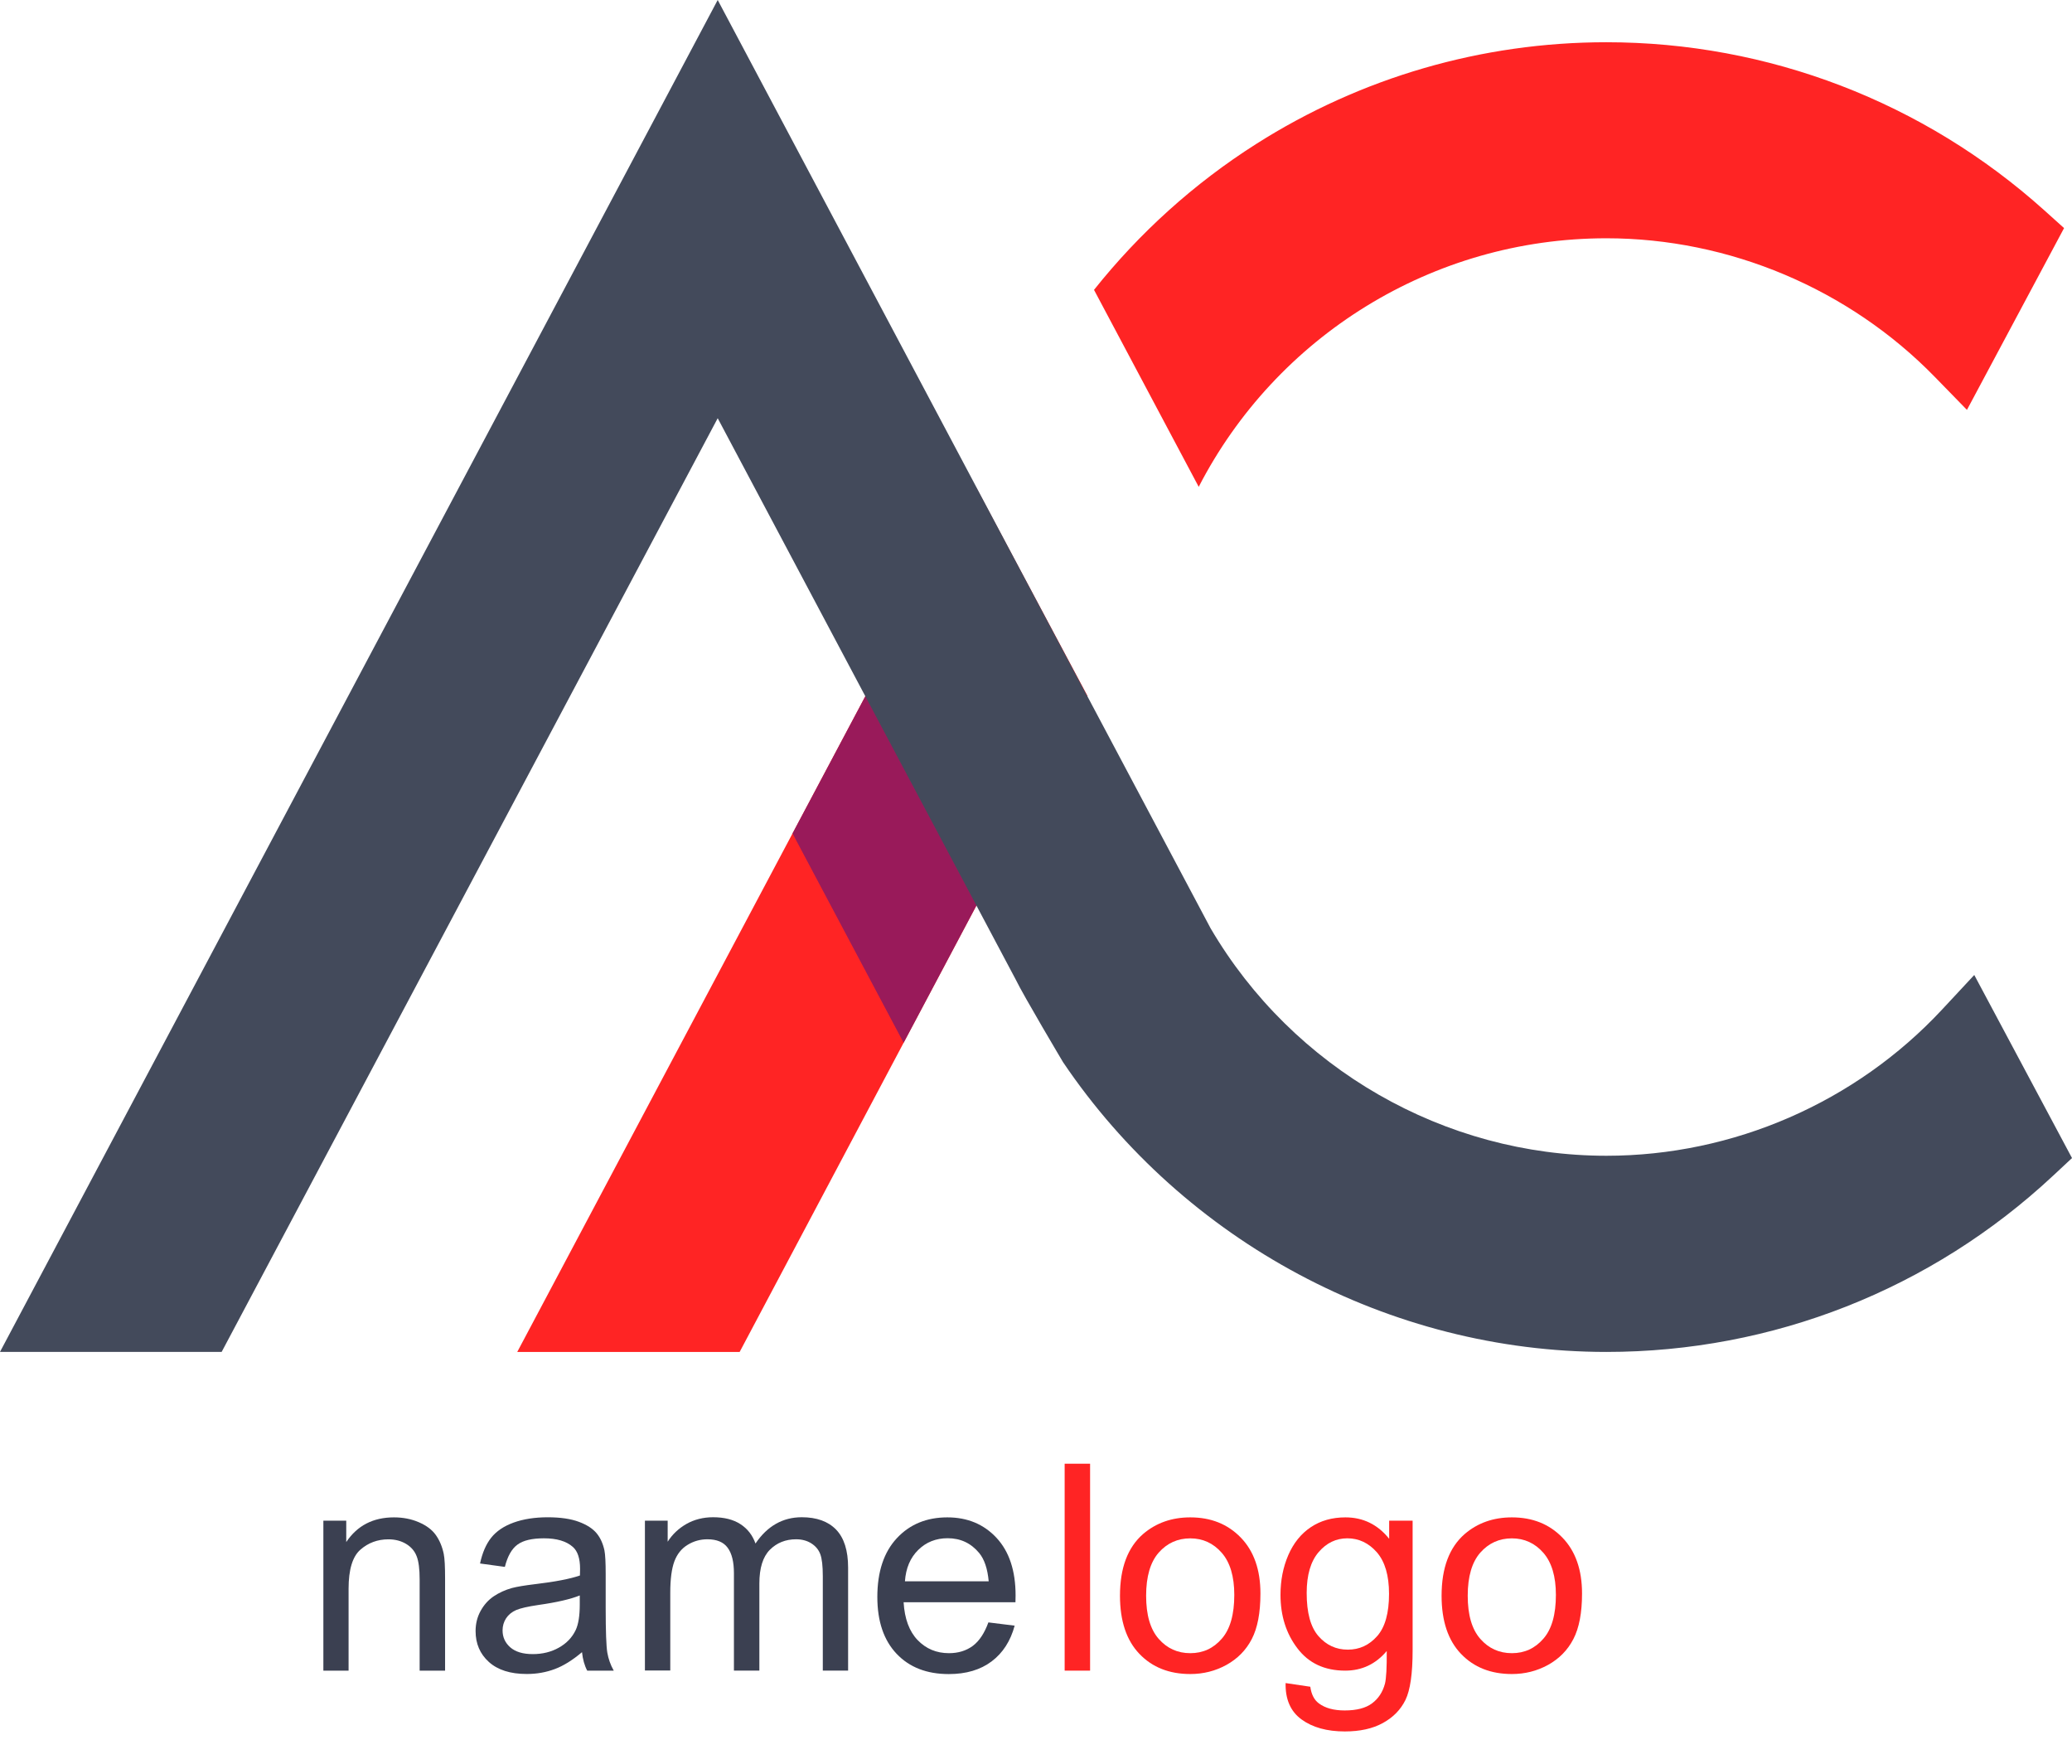 <svg width="47" height="40" viewBox="0 0 47 40" fill="none" xmlns="http://www.w3.org/2000/svg">
<path d="M11.733 30.661L22.143 11.057L24.669 15.785L16.778 30.661H11.733Z" fill="#FF2424"/>
<path d="M27.191 11.041C28.945 7.637 32.482 5.404 36.438 5.404C39.222 5.404 41.938 6.549 43.886 8.546L44.617 9.296L46.82 5.173L46.374 4.772C43.639 2.313 40.111 0.958 36.438 0.958C33.615 0.958 30.869 1.756 28.493 3.266C27.084 4.161 25.845 5.282 24.816 6.574L27.191 11.041Z" fill="#FF2424"/>
<path d="M17.977 18.902L20.495 14.159L23.015 18.903L20.497 23.649L17.977 18.902Z" fill="#991A5A"/>
<path d="M36.438 30.661C31.52 30.661 26.863 28.161 24.114 24.09C24.114 24.09 23.21 22.57 23.042 22.219L16.28 9.485L5.028 30.66H0L16.28 0L27.459 21.051C29.325 24.235 32.764 26.212 36.438 26.212C39.314 26.212 42.09 25.004 44.052 22.897L44.783 22.112L47 26.264L46.569 26.666C43.808 29.243 40.211 30.661 36.438 30.661Z" fill="#434A5B"/>
<path d="M7.335 37.889V34.488H7.854V34.973C8.104 34.599 8.464 34.413 8.936 34.413C9.14 34.413 9.329 34.449 9.5 34.523C9.672 34.597 9.8 34.693 9.885 34.812C9.97 34.932 10.03 35.073 10.065 35.239C10.087 35.345 10.096 35.532 10.096 35.798V37.889H9.519V35.82C9.519 35.586 9.497 35.41 9.451 35.294C9.406 35.177 9.327 35.084 9.212 35.015C9.098 34.946 8.964 34.911 8.81 34.911C8.565 34.911 8.352 34.99 8.175 35.146C7.997 35.301 7.907 35.597 7.907 36.032V37.889H7.335Z" fill="#3B4051"/>
<path d="M13.202 37.47C12.988 37.651 12.783 37.779 12.585 37.853C12.387 37.927 12.177 37.965 11.95 37.965C11.576 37.965 11.29 37.874 11.088 37.691C10.887 37.509 10.788 37.276 10.788 36.992C10.788 36.825 10.826 36.672 10.901 36.536C10.977 36.397 11.076 36.287 11.198 36.204C11.321 36.121 11.46 36.058 11.614 36.015C11.727 35.985 11.898 35.957 12.126 35.929C12.592 35.874 12.934 35.808 13.155 35.731C13.156 35.652 13.158 35.602 13.158 35.58C13.158 35.345 13.103 35.179 12.994 35.083C12.846 34.952 12.628 34.888 12.338 34.888C12.068 34.888 11.867 34.935 11.738 35.031C11.609 35.125 11.513 35.294 11.452 35.536L10.889 35.459C10.941 35.218 11.024 35.023 11.142 34.874C11.26 34.726 11.43 34.611 11.651 34.531C11.873 34.451 12.131 34.411 12.423 34.411C12.714 34.411 12.95 34.446 13.131 34.514C13.312 34.581 13.445 34.668 13.532 34.772C13.618 34.875 13.677 35.006 13.711 35.163C13.73 35.261 13.739 35.438 13.739 35.694V36.463C13.739 36.999 13.752 37.338 13.776 37.481C13.801 37.622 13.848 37.759 13.922 37.889H13.32C13.257 37.77 13.219 37.63 13.202 37.47ZM13.153 36.183C12.944 36.268 12.629 36.341 12.211 36.4C11.974 36.435 11.807 36.473 11.708 36.515C11.61 36.558 11.533 36.621 11.48 36.702C11.427 36.784 11.4 36.875 11.4 36.976C11.4 37.13 11.458 37.257 11.574 37.36C11.691 37.462 11.86 37.514 12.085 37.514C12.307 37.514 12.505 37.465 12.678 37.367C12.851 37.27 12.978 37.138 13.059 36.968C13.12 36.838 13.151 36.646 13.151 36.391V36.183H13.153Z" fill="#3B4051"/>
<path d="M14.629 37.889V34.488H15.145V34.965C15.252 34.798 15.393 34.664 15.571 34.562C15.748 34.462 15.95 34.41 16.176 34.41C16.428 34.41 16.635 34.462 16.796 34.567C16.958 34.672 17.071 34.819 17.137 35.006C17.406 34.609 17.756 34.41 18.187 34.41C18.524 34.41 18.783 34.503 18.965 34.69C19.146 34.877 19.238 35.164 19.238 35.553V37.888H18.664V35.746C18.664 35.515 18.645 35.35 18.607 35.248C18.569 35.146 18.502 35.066 18.404 35.003C18.307 34.941 18.19 34.91 18.058 34.91C17.819 34.91 17.621 34.99 17.462 35.149C17.305 35.308 17.225 35.562 17.225 35.913V37.888H16.648V35.679C16.648 35.422 16.601 35.231 16.506 35.102C16.412 34.973 16.258 34.91 16.046 34.91C15.884 34.91 15.733 34.952 15.596 35.037C15.457 35.122 15.358 35.248 15.297 35.411C15.236 35.575 15.204 35.812 15.204 36.122V37.886H14.629V37.889Z" fill="#3B4051"/>
<path d="M22.42 36.795L23.016 36.869C22.922 37.217 22.749 37.487 22.494 37.679C22.239 37.871 21.916 37.967 21.521 37.967C21.024 37.967 20.629 37.814 20.338 37.507C20.048 37.201 19.901 36.772 19.901 36.218C19.901 35.646 20.049 35.202 20.343 34.886C20.637 34.57 21.019 34.413 21.489 34.413C21.944 34.413 22.315 34.567 22.604 34.877C22.892 35.187 23.037 35.622 23.037 36.184C23.037 36.218 23.035 36.268 23.034 36.338H20.497C20.519 36.712 20.625 36.998 20.815 37.196C21.005 37.394 21.243 37.493 21.526 37.493C21.736 37.493 21.917 37.438 22.067 37.327C22.216 37.215 22.332 37.037 22.42 36.795ZM20.527 35.863H22.427C22.401 35.577 22.329 35.363 22.21 35.22C22.026 34.998 21.788 34.886 21.496 34.886C21.232 34.886 21.008 34.974 20.828 35.152C20.647 35.33 20.548 35.566 20.527 35.863Z" fill="#3B4051"/>
<path d="M24.15 37.889V33.196H24.727V37.889H24.15Z" fill="#FF2424"/>
<path d="M25.405 36.19C25.405 35.561 25.58 35.094 25.93 34.79C26.223 34.539 26.58 34.413 27 34.413C27.467 34.413 27.849 34.565 28.146 34.872C28.443 35.179 28.591 35.602 28.591 36.141C28.591 36.578 28.525 36.922 28.394 37.174C28.264 37.425 28.072 37.619 27.82 37.759C27.57 37.897 27.295 37.966 27 37.966C26.523 37.966 26.138 37.814 25.846 37.509C25.553 37.204 25.405 36.764 25.405 36.19ZM25.998 36.19C25.998 36.625 26.092 36.951 26.283 37.168C26.473 37.385 26.712 37.493 27 37.493C27.286 37.493 27.523 37.385 27.713 37.166C27.904 36.949 27.998 36.616 27.998 36.171C27.998 35.751 27.902 35.432 27.712 35.215C27.522 34.998 27.283 34.889 27 34.889C26.712 34.889 26.473 34.998 26.283 35.213C26.094 35.429 25.998 35.754 25.998 36.19Z" fill="#FF2424"/>
<path d="M29.162 38.171L29.722 38.254C29.746 38.427 29.81 38.553 29.917 38.632C30.06 38.739 30.255 38.792 30.503 38.792C30.771 38.792 30.977 38.739 31.121 38.632C31.266 38.525 31.365 38.375 31.416 38.183C31.445 38.066 31.459 37.82 31.456 37.444C31.205 37.742 30.89 37.889 30.515 37.889C30.047 37.889 29.686 37.721 29.43 37.383C29.173 37.047 29.046 36.641 29.046 36.169C29.046 35.845 29.104 35.545 29.222 35.271C29.34 34.998 29.51 34.785 29.733 34.636C29.956 34.487 30.217 34.413 30.519 34.413C30.92 34.413 31.252 34.575 31.511 34.899V34.488H32.043V37.427C32.043 37.957 31.989 38.331 31.881 38.553C31.772 38.775 31.603 38.948 31.368 39.077C31.134 39.206 30.846 39.268 30.505 39.268C30.099 39.268 29.772 39.177 29.522 38.995C29.274 38.814 29.154 38.539 29.162 38.171ZM29.64 36.128C29.64 36.575 29.728 36.9 29.906 37.105C30.084 37.309 30.305 37.413 30.573 37.413C30.837 37.413 31.058 37.311 31.239 37.106C31.419 36.902 31.508 36.583 31.508 36.147C31.508 35.73 31.416 35.418 31.232 35.205C31.047 34.995 30.824 34.888 30.563 34.888C30.307 34.888 30.09 34.992 29.911 35.201C29.732 35.41 29.64 35.718 29.64 36.128Z" fill="#FF2424"/>
<path d="M32.7 36.19C32.7 35.561 32.875 35.094 33.225 34.79C33.518 34.539 33.875 34.413 34.295 34.413C34.762 34.413 35.144 34.565 35.441 34.872C35.738 35.179 35.886 35.602 35.886 36.141C35.886 36.578 35.82 36.922 35.689 37.174C35.559 37.425 35.367 37.619 35.115 37.759C34.865 37.897 34.59 37.966 34.295 37.966C33.818 37.966 33.433 37.814 33.141 37.509C32.848 37.204 32.7 36.764 32.7 36.19ZM33.293 36.19C33.293 36.625 33.387 36.951 33.578 37.168C33.768 37.385 34.007 37.493 34.295 37.493C34.581 37.493 34.818 37.385 35.008 37.166C35.199 36.949 35.293 36.616 35.293 36.171C35.293 35.751 35.197 35.432 35.007 35.215C34.817 34.998 34.578 34.889 34.295 34.889C34.007 34.889 33.768 34.998 33.578 35.213C33.389 35.429 33.293 35.754 33.293 36.19Z" fill="#FF2424"/>
</svg>

